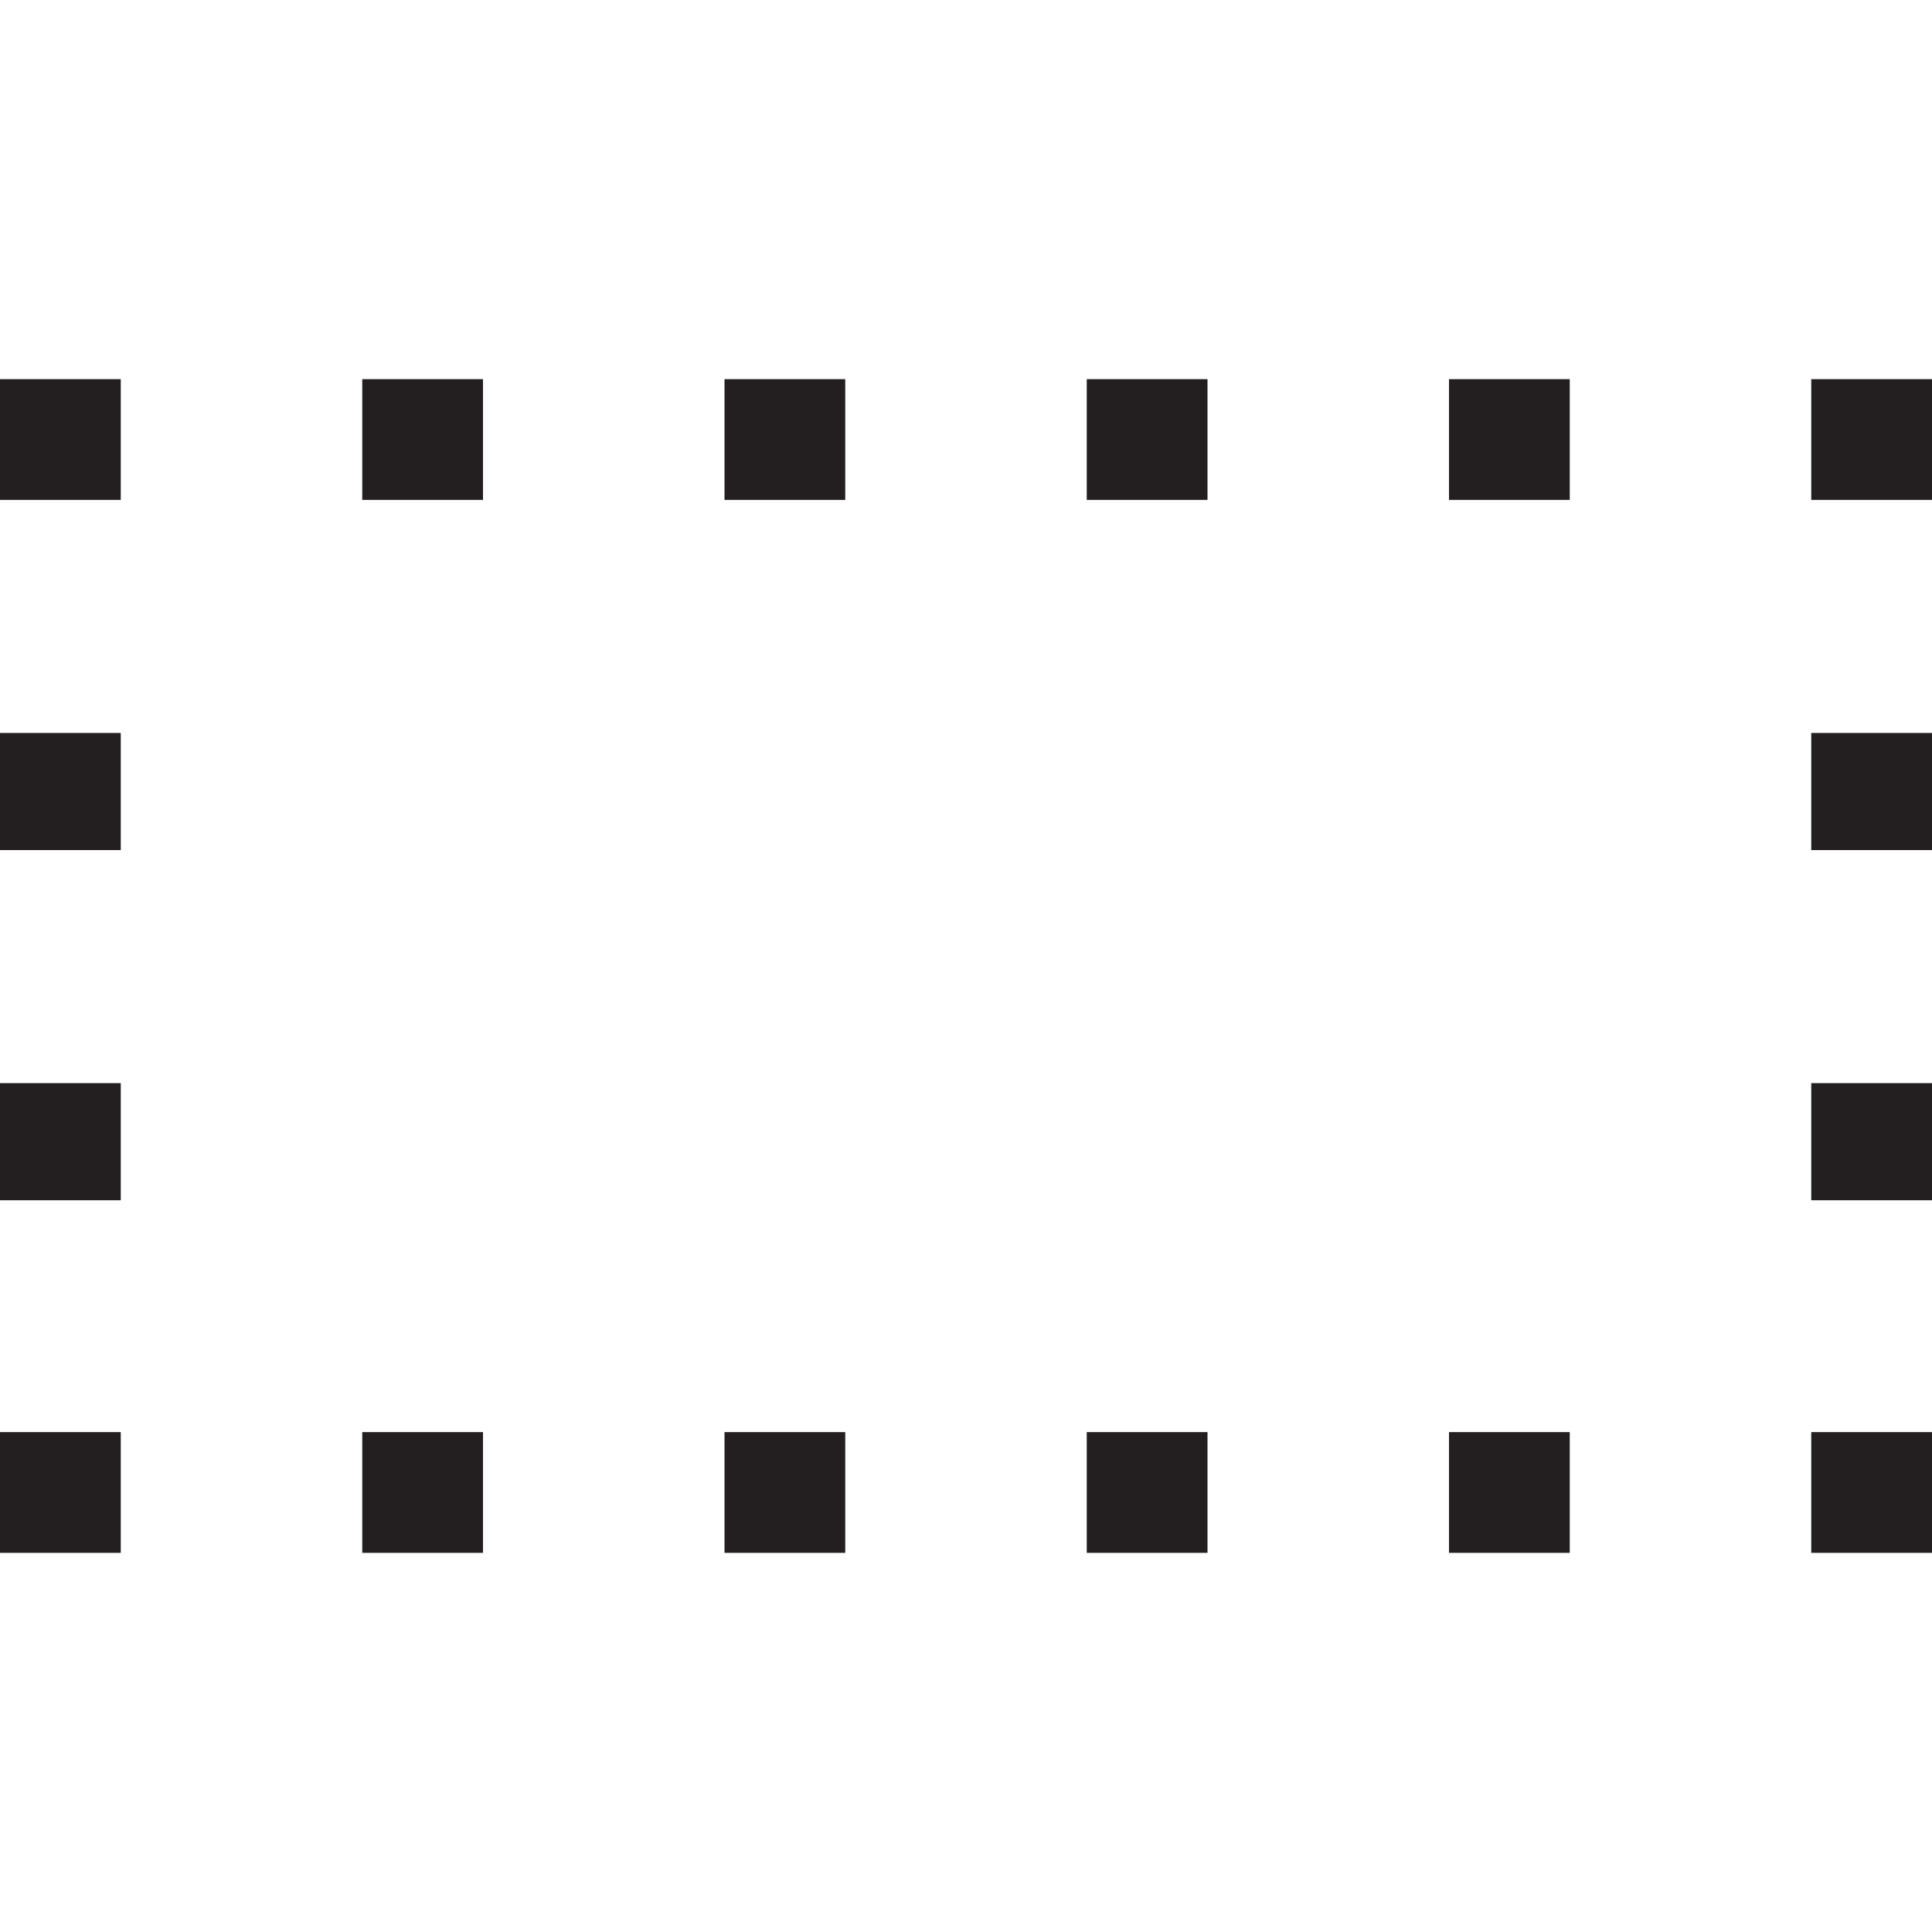 <svg id="Layer_1" data-name="Layer 1" xmlns="http://www.w3.org/2000/svg" viewBox="0 0 16 16"><rect x="15" y="11.86" width="1" height="1" fill="#231f20"/><rect x="12" y="11.86" width="1" height="1" fill="#231f20"/><rect x="6" y="11.86" width="1" height="1" fill="#231f20"/><rect x="9" y="11.86" width="1" height="1" fill="#231f20"/><rect x="3" y="11.86" width="1" height="1" fill="#231f20"/><rect y="11.86" width="1" height="1" fill="#231f20"/><rect y="8.97" width="1" height="0.97" fill="#231f20"/><rect y="6.07" width="1" height="0.97" fill="#231f20"/><rect y="3.14" width="1" height="1" fill="#231f20"/><rect x="3" y="3.14" width="1" height="1" fill="#231f20"/><rect x="12" y="3.14" width="1" height="1" fill="#231f20"/><rect x="9" y="3.14" width="1" height="1" fill="#231f20"/><rect x="6" y="3.14" width="1" height="1" fill="#231f20"/><rect x="15" y="3.14" width="1" height="1" fill="#231f20"/><rect x="15" y="8.97" width="1" height="0.97" fill="#231f20"/><rect x="15" y="6.07" width="1" height="0.97" fill="#231f20"/></svg>